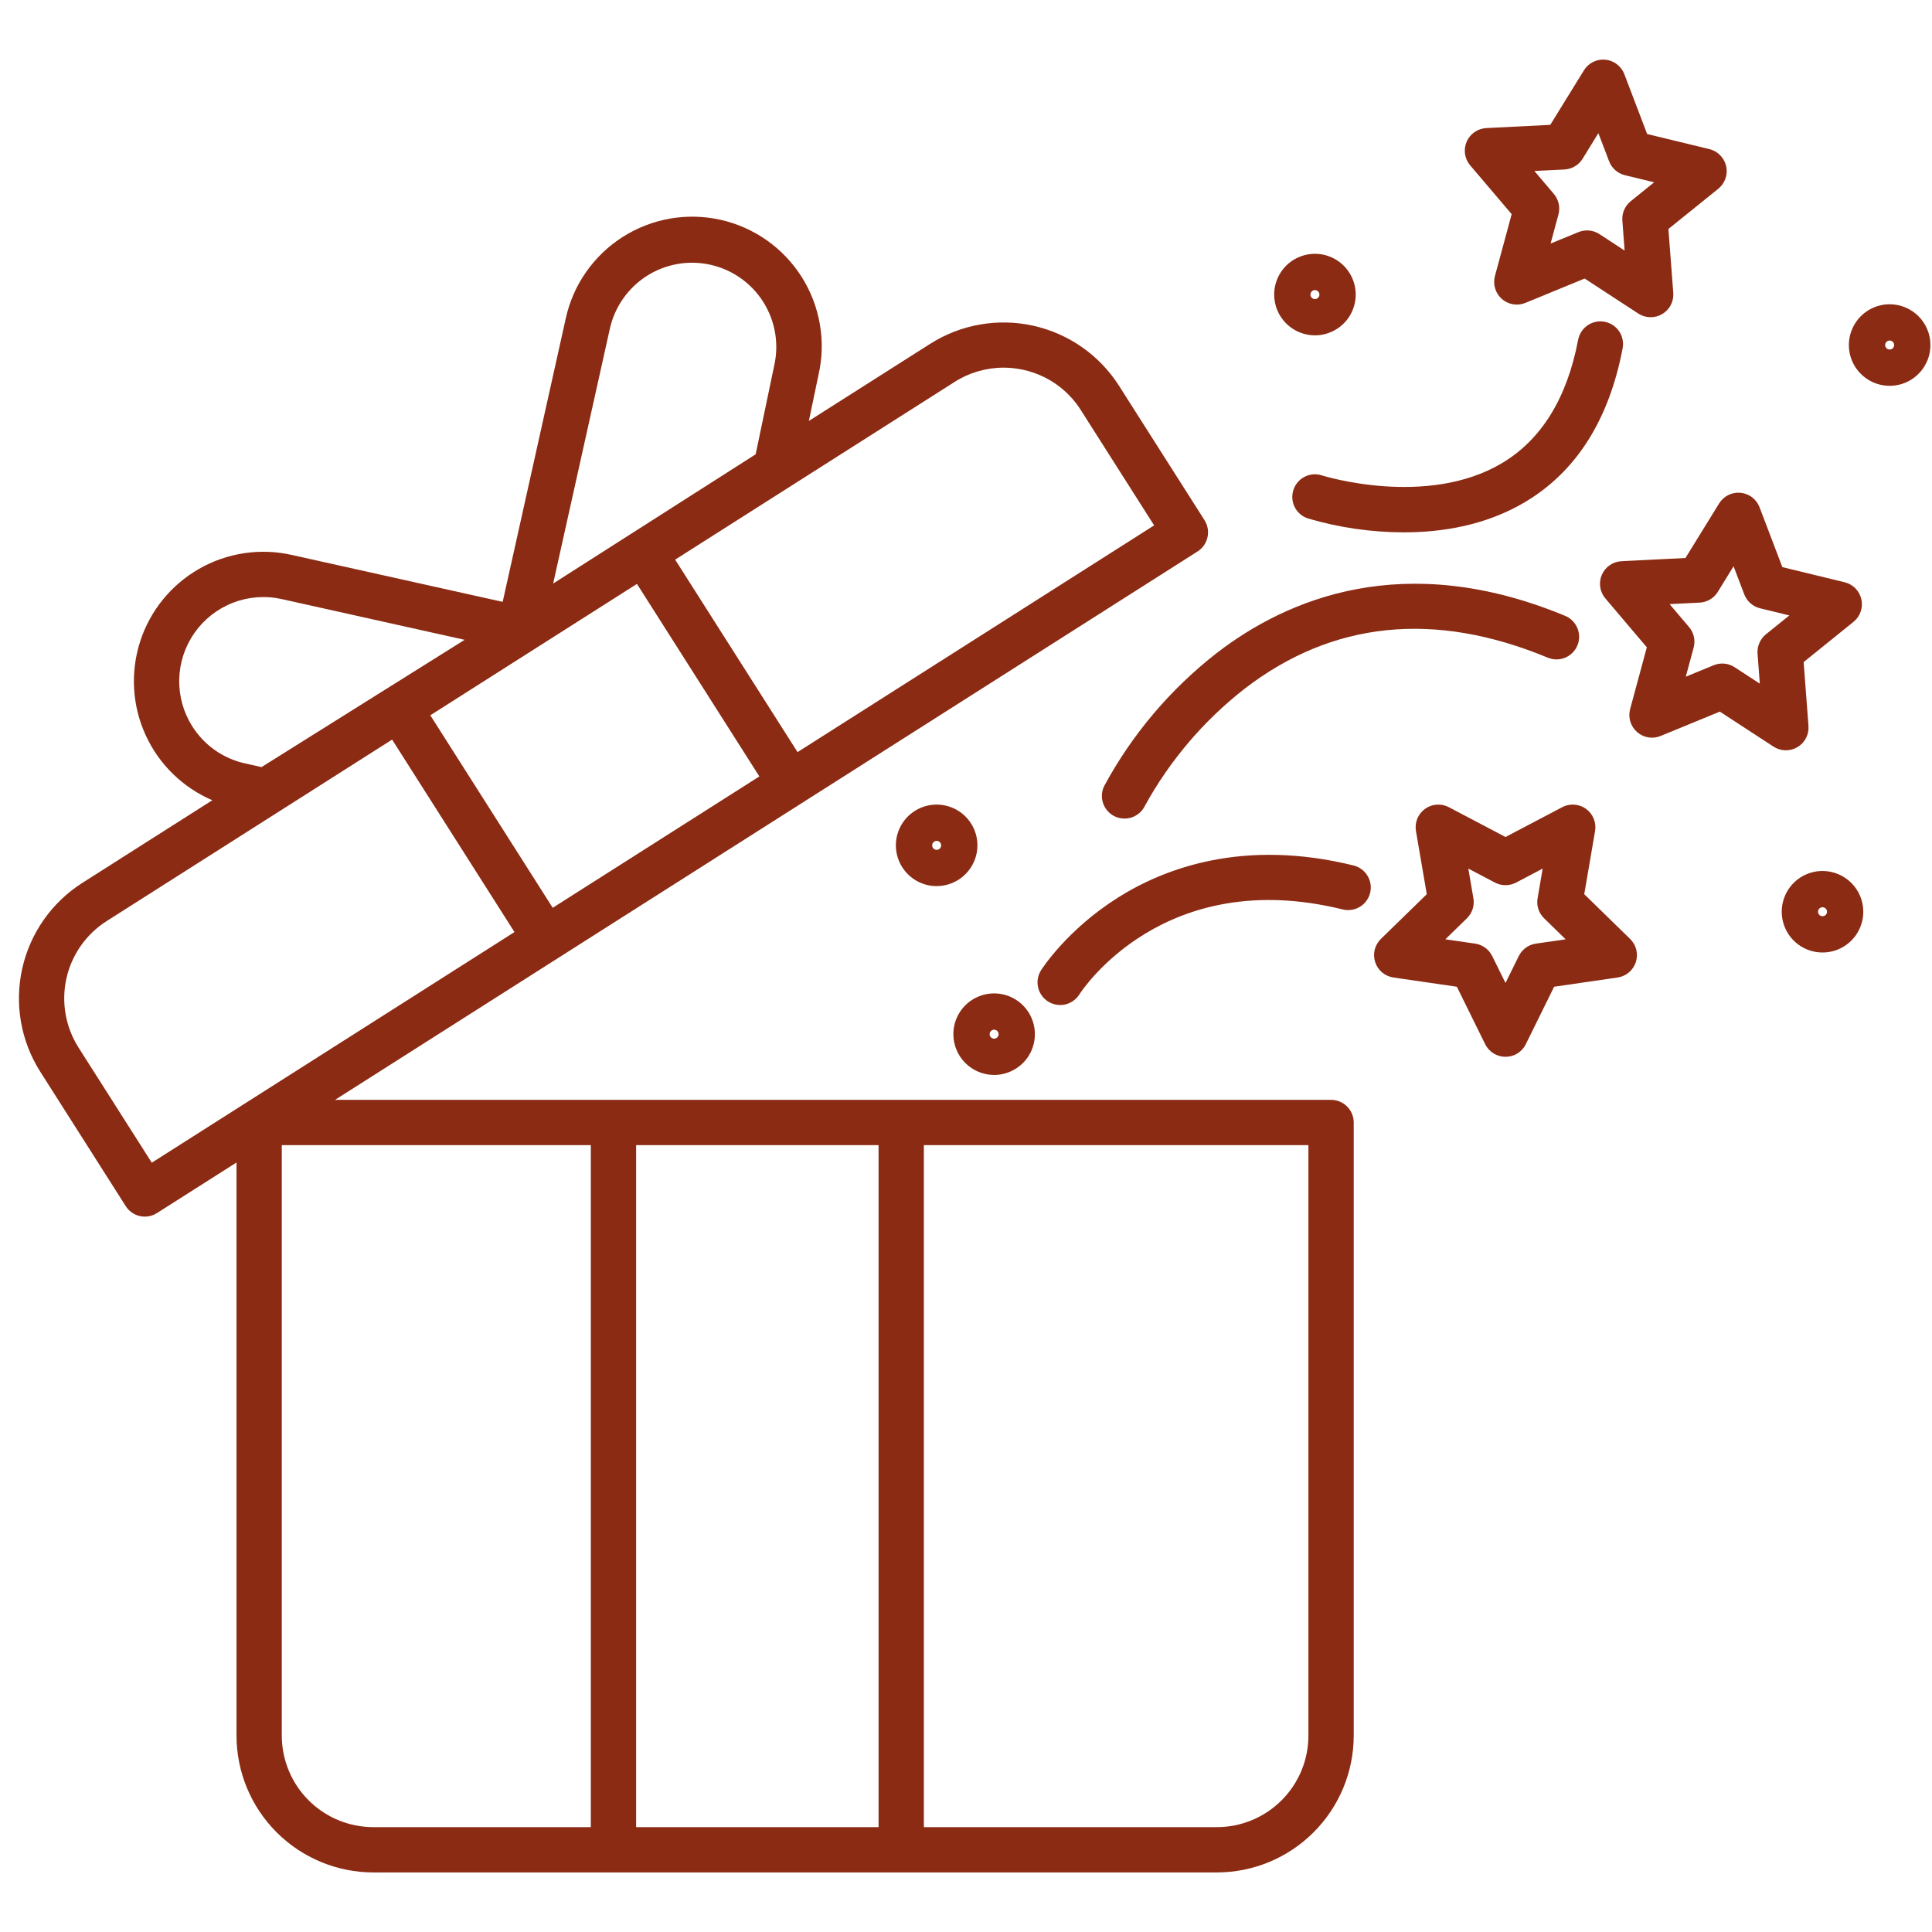 <svg width="48" height="48" viewBox="0 0 48 48" fill="none" xmlns="http://www.w3.org/2000/svg">
<g id="Gift box - Free entertainment icons-2 1">
<g id="Group">
<path id="Vector" d="M33.07 27.326H8.323L29.753 13.701C29.815 13.661 29.869 13.61 29.912 13.549C29.954 13.489 29.984 13.42 30 13.348C30.016 13.276 30.018 13.201 30.005 13.129C29.992 13.056 29.965 12.986 29.926 12.924L27.802 9.585C27.318 8.825 26.552 8.289 25.673 8.093C24.794 7.897 23.873 8.058 23.112 8.541L20.096 10.458L20.335 9.315C20.43 8.902 20.441 8.474 20.369 8.056C20.298 7.639 20.144 7.239 19.918 6.881C19.691 6.523 19.396 6.213 19.05 5.969C18.703 5.725 18.311 5.552 17.898 5.46C17.484 5.368 17.056 5.359 16.639 5.432C16.222 5.506 15.823 5.662 15.466 5.89C15.109 6.118 14.8 6.415 14.558 6.763C14.316 7.11 14.145 7.503 14.055 7.917L12.489 14.953L7.243 13.786C6.461 13.611 5.642 13.735 4.946 14.133C4.251 14.531 3.728 15.174 3.482 15.937C3.236 16.7 3.283 17.527 3.615 18.256C3.946 18.986 4.538 19.566 5.275 19.882L2.044 21.936C1.284 22.42 0.748 23.186 0.552 24.065C0.356 24.944 0.517 25.866 1 26.626L3.123 29.965C3.163 30.028 3.214 30.082 3.275 30.124C3.335 30.167 3.403 30.197 3.475 30.213C3.547 30.229 3.622 30.231 3.695 30.218C3.768 30.205 3.837 30.178 3.899 30.139L5.876 28.882V43.122C5.877 44.023 6.235 44.886 6.872 45.523C7.509 46.16 8.373 46.519 9.274 46.52H30.235C31.136 46.519 31.999 46.16 32.636 45.523C33.273 44.886 33.632 44.023 33.633 43.122V27.888C33.633 27.814 33.618 27.741 33.59 27.673C33.562 27.605 33.52 27.543 33.468 27.491C33.416 27.438 33.353 27.397 33.285 27.369C33.217 27.34 33.144 27.326 33.07 27.326ZM23.715 9.49C24.078 9.258 24.5 9.135 24.931 9.134C25.098 9.134 25.265 9.153 25.429 9.189C25.721 9.254 25.997 9.375 26.241 9.546C26.485 9.718 26.694 9.936 26.853 10.189L28.674 13.053L19.815 18.686L16.774 13.904L23.715 9.49ZM15.153 8.161C15.275 7.62 15.607 7.149 16.075 6.852C16.544 6.555 17.111 6.457 17.653 6.578C18.194 6.7 18.665 7.031 18.962 7.5C19.259 7.969 19.357 8.536 19.236 9.078L18.774 11.287L13.743 14.498L15.153 8.161ZM15.825 14.507L18.866 19.29L13.732 22.554L10.691 17.771L15.825 14.507ZM4.779 18.048C4.557 17.699 4.443 17.292 4.453 16.878C4.462 16.464 4.594 16.063 4.832 15.724C5.069 15.385 5.402 15.125 5.788 14.975C6.173 14.825 6.595 14.794 6.999 14.884L11.544 15.896L6.498 19.058L6.09 18.967C5.821 18.908 5.567 18.797 5.342 18.639C5.117 18.481 4.926 18.28 4.779 18.048ZM3.771 28.887L1.949 26.023C1.627 25.514 1.519 24.898 1.65 24.309C1.781 23.721 2.14 23.209 2.648 22.885L9.742 18.375L12.782 23.157L3.771 28.887ZM14.679 45.395H9.274C8.671 45.394 8.093 45.154 7.667 44.728C7.241 44.302 7.002 43.724 7.001 43.122V28.451H14.679L14.679 45.395ZM21.828 45.395H15.804V28.451H21.828V45.395ZM32.507 43.122C32.507 43.724 32.267 44.302 31.841 44.728C31.415 45.154 30.837 45.394 30.235 45.395H22.953V28.451H32.507V43.122ZM39.36 22.216L39.629 20.647C39.647 20.544 39.635 20.437 39.595 20.34C39.556 20.243 39.49 20.159 39.405 20.097C39.32 20.035 39.22 19.999 39.115 19.991C39.01 19.983 38.906 20.005 38.813 20.054L37.404 20.795L35.995 20.054C35.902 20.005 35.797 19.983 35.693 19.991C35.588 19.998 35.487 20.035 35.403 20.097C35.318 20.159 35.252 20.243 35.212 20.34C35.173 20.437 35.161 20.544 35.179 20.647L35.448 22.216L34.308 23.327C34.233 23.4 34.18 23.493 34.154 23.595C34.129 23.697 34.133 23.804 34.166 23.904C34.198 24.003 34.258 24.092 34.338 24.16C34.418 24.227 34.516 24.271 34.62 24.286L36.195 24.515L36.899 25.943C36.946 26.037 37.017 26.116 37.107 26.172C37.196 26.227 37.299 26.256 37.404 26.256C37.509 26.256 37.612 26.227 37.701 26.172C37.79 26.116 37.862 26.037 37.908 25.943L38.612 24.515L40.188 24.286C40.291 24.271 40.389 24.227 40.469 24.16C40.55 24.092 40.609 24.003 40.642 23.904C40.674 23.804 40.678 23.697 40.653 23.595C40.628 23.493 40.574 23.4 40.499 23.327L39.36 22.216ZM38.158 23.444C38.068 23.457 37.982 23.492 37.908 23.546C37.835 23.599 37.775 23.67 37.734 23.752L37.404 24.422L37.073 23.752C37.032 23.67 36.973 23.599 36.899 23.546C36.825 23.492 36.739 23.457 36.649 23.444L35.909 23.337L36.445 22.815C36.51 22.751 36.559 22.672 36.587 22.586C36.615 22.499 36.622 22.407 36.606 22.317L36.48 21.58L37.142 21.928C37.223 21.97 37.312 21.992 37.404 21.992C37.495 21.992 37.585 21.97 37.666 21.928L38.327 21.58L38.201 22.317C38.185 22.407 38.192 22.499 38.22 22.586C38.248 22.672 38.297 22.751 38.363 22.815L38.898 23.337L38.158 23.444ZM45.829 14.466L44.282 14.09L43.715 12.602C43.678 12.504 43.614 12.419 43.53 12.355C43.447 12.291 43.347 12.253 43.242 12.243C43.138 12.233 43.033 12.252 42.939 12.299C42.845 12.346 42.766 12.418 42.711 12.508L41.875 13.863L40.285 13.943C40.181 13.948 40.079 13.982 39.993 14.042C39.907 14.102 39.839 14.185 39.797 14.281C39.756 14.377 39.742 14.483 39.757 14.587C39.773 14.691 39.817 14.788 39.885 14.868L40.915 16.082L40.5 17.618C40.473 17.72 40.474 17.826 40.505 17.927C40.535 18.027 40.593 18.117 40.672 18.187C40.75 18.256 40.847 18.302 40.95 18.32C41.054 18.337 41.16 18.325 41.257 18.285L42.729 17.68L44.063 18.55C44.151 18.607 44.253 18.639 44.358 18.641C44.463 18.643 44.566 18.616 44.657 18.563C44.747 18.509 44.821 18.432 44.869 18.339C44.917 18.246 44.939 18.141 44.931 18.036L44.811 16.449L46.049 15.45C46.131 15.384 46.193 15.297 46.227 15.198C46.262 15.098 46.268 14.992 46.245 14.889C46.222 14.787 46.171 14.693 46.098 14.618C46.024 14.543 45.931 14.49 45.829 14.466ZM43.874 15.759C43.803 15.816 43.747 15.89 43.711 15.974C43.675 16.058 43.659 16.149 43.666 16.24L43.722 16.985L43.096 16.577C43.02 16.527 42.932 16.496 42.842 16.488C42.751 16.479 42.659 16.493 42.575 16.528L41.883 16.812L42.078 16.09C42.102 16.002 42.104 15.909 42.084 15.82C42.064 15.731 42.023 15.649 41.964 15.579L41.48 15.009L42.227 14.972C42.318 14.967 42.407 14.941 42.485 14.894C42.564 14.848 42.63 14.783 42.678 14.705L43.07 14.069L43.336 14.767C43.369 14.853 43.422 14.929 43.49 14.989C43.559 15.049 43.641 15.092 43.729 15.113L44.456 15.29L43.874 15.759ZM37.557 5.321L37.141 6.858C37.114 6.959 37.115 7.066 37.146 7.167C37.176 7.267 37.234 7.357 37.312 7.427C37.391 7.496 37.488 7.542 37.591 7.56C37.695 7.577 37.801 7.565 37.898 7.525L39.37 6.92L40.703 7.79C40.791 7.847 40.893 7.879 40.998 7.881C41.103 7.883 41.207 7.856 41.297 7.803C41.388 7.749 41.461 7.672 41.51 7.579C41.558 7.486 41.58 7.381 41.572 7.276L41.451 5.689L42.69 4.69C42.772 4.624 42.833 4.536 42.868 4.437C42.903 4.338 42.909 4.232 42.886 4.129C42.863 4.027 42.812 3.933 42.738 3.858C42.665 3.783 42.572 3.73 42.47 3.705L40.923 3.33L40.356 1.842C40.319 1.744 40.254 1.659 40.171 1.595C40.087 1.531 39.988 1.493 39.883 1.483C39.779 1.473 39.673 1.492 39.58 1.539C39.486 1.586 39.407 1.658 39.352 1.748L38.516 3.102L36.926 3.182C36.822 3.188 36.72 3.222 36.634 3.282C36.548 3.342 36.48 3.424 36.438 3.521C36.397 3.617 36.383 3.723 36.398 3.827C36.414 3.931 36.458 4.028 36.526 4.108L37.557 5.321ZM38.868 4.211C38.959 4.206 39.048 4.18 39.126 4.133C39.205 4.087 39.271 4.022 39.319 3.945L39.711 3.308L39.978 4.007C40.01 4.092 40.063 4.168 40.131 4.228C40.2 4.289 40.282 4.331 40.37 4.353L41.097 4.529L40.515 4.999C40.444 5.056 40.388 5.13 40.352 5.213C40.316 5.297 40.3 5.388 40.307 5.479L40.363 6.225L39.737 5.816C39.661 5.766 39.573 5.736 39.483 5.727C39.392 5.719 39.3 5.732 39.216 5.767L38.524 6.051L38.719 5.329C38.743 5.241 38.745 5.149 38.725 5.06C38.705 4.971 38.664 4.888 38.605 4.818L38.121 4.248L38.868 4.211Z" fill="#8B2B13"/>
<path id="Vector_2" d="M27.781 22.297C26.511 23.096 25.891 24.065 25.865 24.105C25.785 24.232 25.758 24.384 25.791 24.53C25.823 24.675 25.913 24.802 26.039 24.882C26.165 24.962 26.317 24.988 26.463 24.956C26.608 24.923 26.735 24.834 26.815 24.708C26.899 24.577 28.934 21.5 33.364 22.596C33.508 22.63 33.66 22.606 33.787 22.529C33.914 22.452 34.005 22.328 34.04 22.184C34.076 22.04 34.053 21.888 33.977 21.761C33.901 21.633 33.778 21.541 33.635 21.504C30.909 20.83 28.947 21.563 27.781 22.297ZM38.455 16.34C38.593 16.397 38.748 16.397 38.885 16.34C39.023 16.283 39.133 16.174 39.19 16.036C39.247 15.898 39.247 15.743 39.19 15.605C39.133 15.468 39.024 15.358 38.886 15.301C34.882 13.639 31.971 14.883 30.235 16.22C29.083 17.116 28.129 18.241 27.435 19.525C27.368 19.658 27.358 19.813 27.405 19.954C27.453 20.096 27.555 20.212 27.688 20.279C27.822 20.345 27.977 20.355 28.118 20.308C28.259 20.26 28.376 20.159 28.442 20.025C29.062 18.896 29.906 17.904 30.921 17.112C33.104 15.431 35.639 15.171 38.455 16.34ZM32.134 12.173C32.088 12.315 32.1 12.469 32.168 12.602C32.236 12.735 32.354 12.835 32.496 12.881C33.27 13.109 34.074 13.225 34.881 13.226C35.822 13.226 36.908 13.056 37.882 12.478C39.157 11.723 39.975 10.436 40.314 8.653C40.328 8.581 40.327 8.506 40.312 8.433C40.297 8.361 40.269 8.292 40.227 8.231C40.185 8.169 40.132 8.117 40.07 8.076C40.008 8.036 39.939 8.008 39.866 7.994C39.794 7.98 39.719 7.981 39.646 7.996C39.574 8.011 39.505 8.04 39.444 8.082C39.383 8.124 39.331 8.177 39.29 8.239C39.25 8.301 39.222 8.371 39.208 8.443C38.933 9.893 38.295 10.924 37.314 11.508C35.446 12.619 32.882 11.824 32.842 11.811C32.7 11.765 32.546 11.777 32.413 11.845C32.28 11.913 32.18 12.031 32.134 12.173ZM24.699 26.707C24.899 26.707 25.095 26.647 25.261 26.536C25.428 26.425 25.558 26.267 25.635 26.081C25.711 25.896 25.731 25.693 25.692 25.496C25.653 25.3 25.557 25.119 25.415 24.977C25.273 24.836 25.093 24.739 24.896 24.7C24.7 24.661 24.496 24.681 24.311 24.758C24.126 24.834 23.968 24.964 23.856 25.131C23.745 25.297 23.686 25.493 23.686 25.694C23.686 25.962 23.793 26.22 23.983 26.41C24.173 26.6 24.43 26.706 24.699 26.707ZM24.699 25.582C24.721 25.582 24.742 25.588 24.761 25.601C24.779 25.613 24.794 25.63 24.802 25.651C24.811 25.671 24.813 25.694 24.809 25.716C24.804 25.737 24.794 25.757 24.778 25.773C24.762 25.789 24.742 25.799 24.721 25.804C24.699 25.808 24.676 25.806 24.656 25.797C24.635 25.789 24.618 25.774 24.605 25.756C24.593 25.738 24.587 25.716 24.587 25.694C24.587 25.664 24.599 25.636 24.62 25.615C24.641 25.594 24.669 25.582 24.699 25.582ZM32.669 8.332C32.87 8.332 33.065 8.272 33.232 8.161C33.399 8.05 33.529 7.892 33.605 7.706C33.682 7.521 33.702 7.318 33.663 7.121C33.624 6.925 33.527 6.744 33.386 6.602C33.244 6.461 33.063 6.364 32.867 6.325C32.67 6.286 32.467 6.306 32.282 6.383C32.096 6.459 31.938 6.589 31.827 6.756C31.716 6.923 31.656 7.118 31.656 7.319C31.657 7.587 31.763 7.845 31.953 8.035C32.143 8.225 32.401 8.331 32.669 8.332ZM32.669 7.207C32.691 7.207 32.713 7.213 32.731 7.226C32.75 7.238 32.764 7.255 32.773 7.276C32.781 7.296 32.783 7.319 32.779 7.341C32.775 7.362 32.764 7.382 32.748 7.398C32.733 7.414 32.713 7.424 32.691 7.429C32.669 7.433 32.647 7.431 32.626 7.422C32.606 7.414 32.588 7.399 32.576 7.381C32.564 7.363 32.557 7.341 32.557 7.319C32.557 7.289 32.569 7.261 32.59 7.24C32.611 7.219 32.64 7.207 32.669 7.207ZM46.948 7.559C46.748 7.559 46.552 7.619 46.385 7.73C46.219 7.841 46.089 8 46.012 8.185C45.935 8.37 45.915 8.574 45.954 8.77C45.993 8.967 46.09 9.147 46.232 9.289C46.373 9.43 46.554 9.527 46.75 9.566C46.947 9.605 47.151 9.585 47.336 9.508C47.521 9.432 47.679 9.302 47.79 9.135C47.902 8.969 47.961 8.773 47.961 8.572C47.961 8.304 47.854 8.046 47.664 7.856C47.474 7.666 47.217 7.56 46.948 7.559ZM46.948 8.684C46.926 8.684 46.904 8.678 46.886 8.665C46.867 8.653 46.853 8.636 46.844 8.615C46.836 8.595 46.834 8.572 46.838 8.55C46.842 8.529 46.853 8.509 46.869 8.493C46.884 8.477 46.904 8.467 46.926 8.462C46.948 8.458 46.97 8.46 46.991 8.469C47.011 8.477 47.029 8.492 47.041 8.51C47.053 8.528 47.06 8.55 47.06 8.572C47.06 8.602 47.048 8.63 47.027 8.651C47.006 8.672 46.978 8.684 46.948 8.684ZM24.284 21.003C24.284 20.802 24.224 20.606 24.113 20.44C24.002 20.273 23.844 20.143 23.658 20.067C23.473 19.99 23.27 19.97 23.073 20.009C22.877 20.048 22.696 20.145 22.554 20.286C22.413 20.428 22.316 20.609 22.277 20.805C22.238 21.002 22.258 21.205 22.335 21.39C22.412 21.576 22.542 21.734 22.709 21.845C22.875 21.956 23.071 22.016 23.271 22.015C23.54 22.015 23.797 21.908 23.987 21.718C24.177 21.528 24.284 21.271 24.284 21.003ZM23.271 21.115C23.249 21.115 23.228 21.108 23.209 21.096C23.191 21.084 23.176 21.066 23.168 21.046C23.159 21.026 23.157 21.003 23.161 20.981C23.166 20.96 23.176 20.94 23.192 20.924C23.207 20.908 23.227 20.898 23.249 20.893C23.271 20.889 23.293 20.891 23.314 20.899C23.334 20.908 23.352 20.922 23.364 20.94C23.377 20.959 23.383 20.98 23.383 21.003C23.383 21.032 23.371 21.061 23.35 21.082C23.329 21.103 23.301 21.114 23.271 21.114L23.271 21.115ZM45.28 21.639C45.079 21.639 44.884 21.698 44.717 21.809C44.55 21.921 44.42 22.079 44.344 22.264C44.267 22.449 44.247 22.653 44.286 22.849C44.325 23.046 44.422 23.226 44.563 23.368C44.705 23.51 44.886 23.606 45.082 23.645C45.279 23.684 45.482 23.664 45.667 23.588C45.853 23.511 46.011 23.381 46.122 23.215C46.233 23.048 46.293 22.852 46.293 22.652C46.293 22.383 46.186 22.125 45.996 21.936C45.806 21.746 45.548 21.639 45.28 21.639ZM45.28 22.764C45.258 22.764 45.236 22.757 45.218 22.745C45.199 22.732 45.185 22.715 45.176 22.694C45.168 22.674 45.166 22.651 45.17 22.63C45.175 22.608 45.185 22.588 45.201 22.572C45.216 22.557 45.236 22.546 45.258 22.542C45.28 22.538 45.302 22.54 45.323 22.548C45.343 22.557 45.361 22.571 45.373 22.59C45.385 22.608 45.392 22.63 45.392 22.652C45.392 22.681 45.38 22.71 45.359 22.731C45.338 22.752 45.309 22.763 45.28 22.764Z" fill="#8B2B13"/>
</g>
</g>
</svg>

